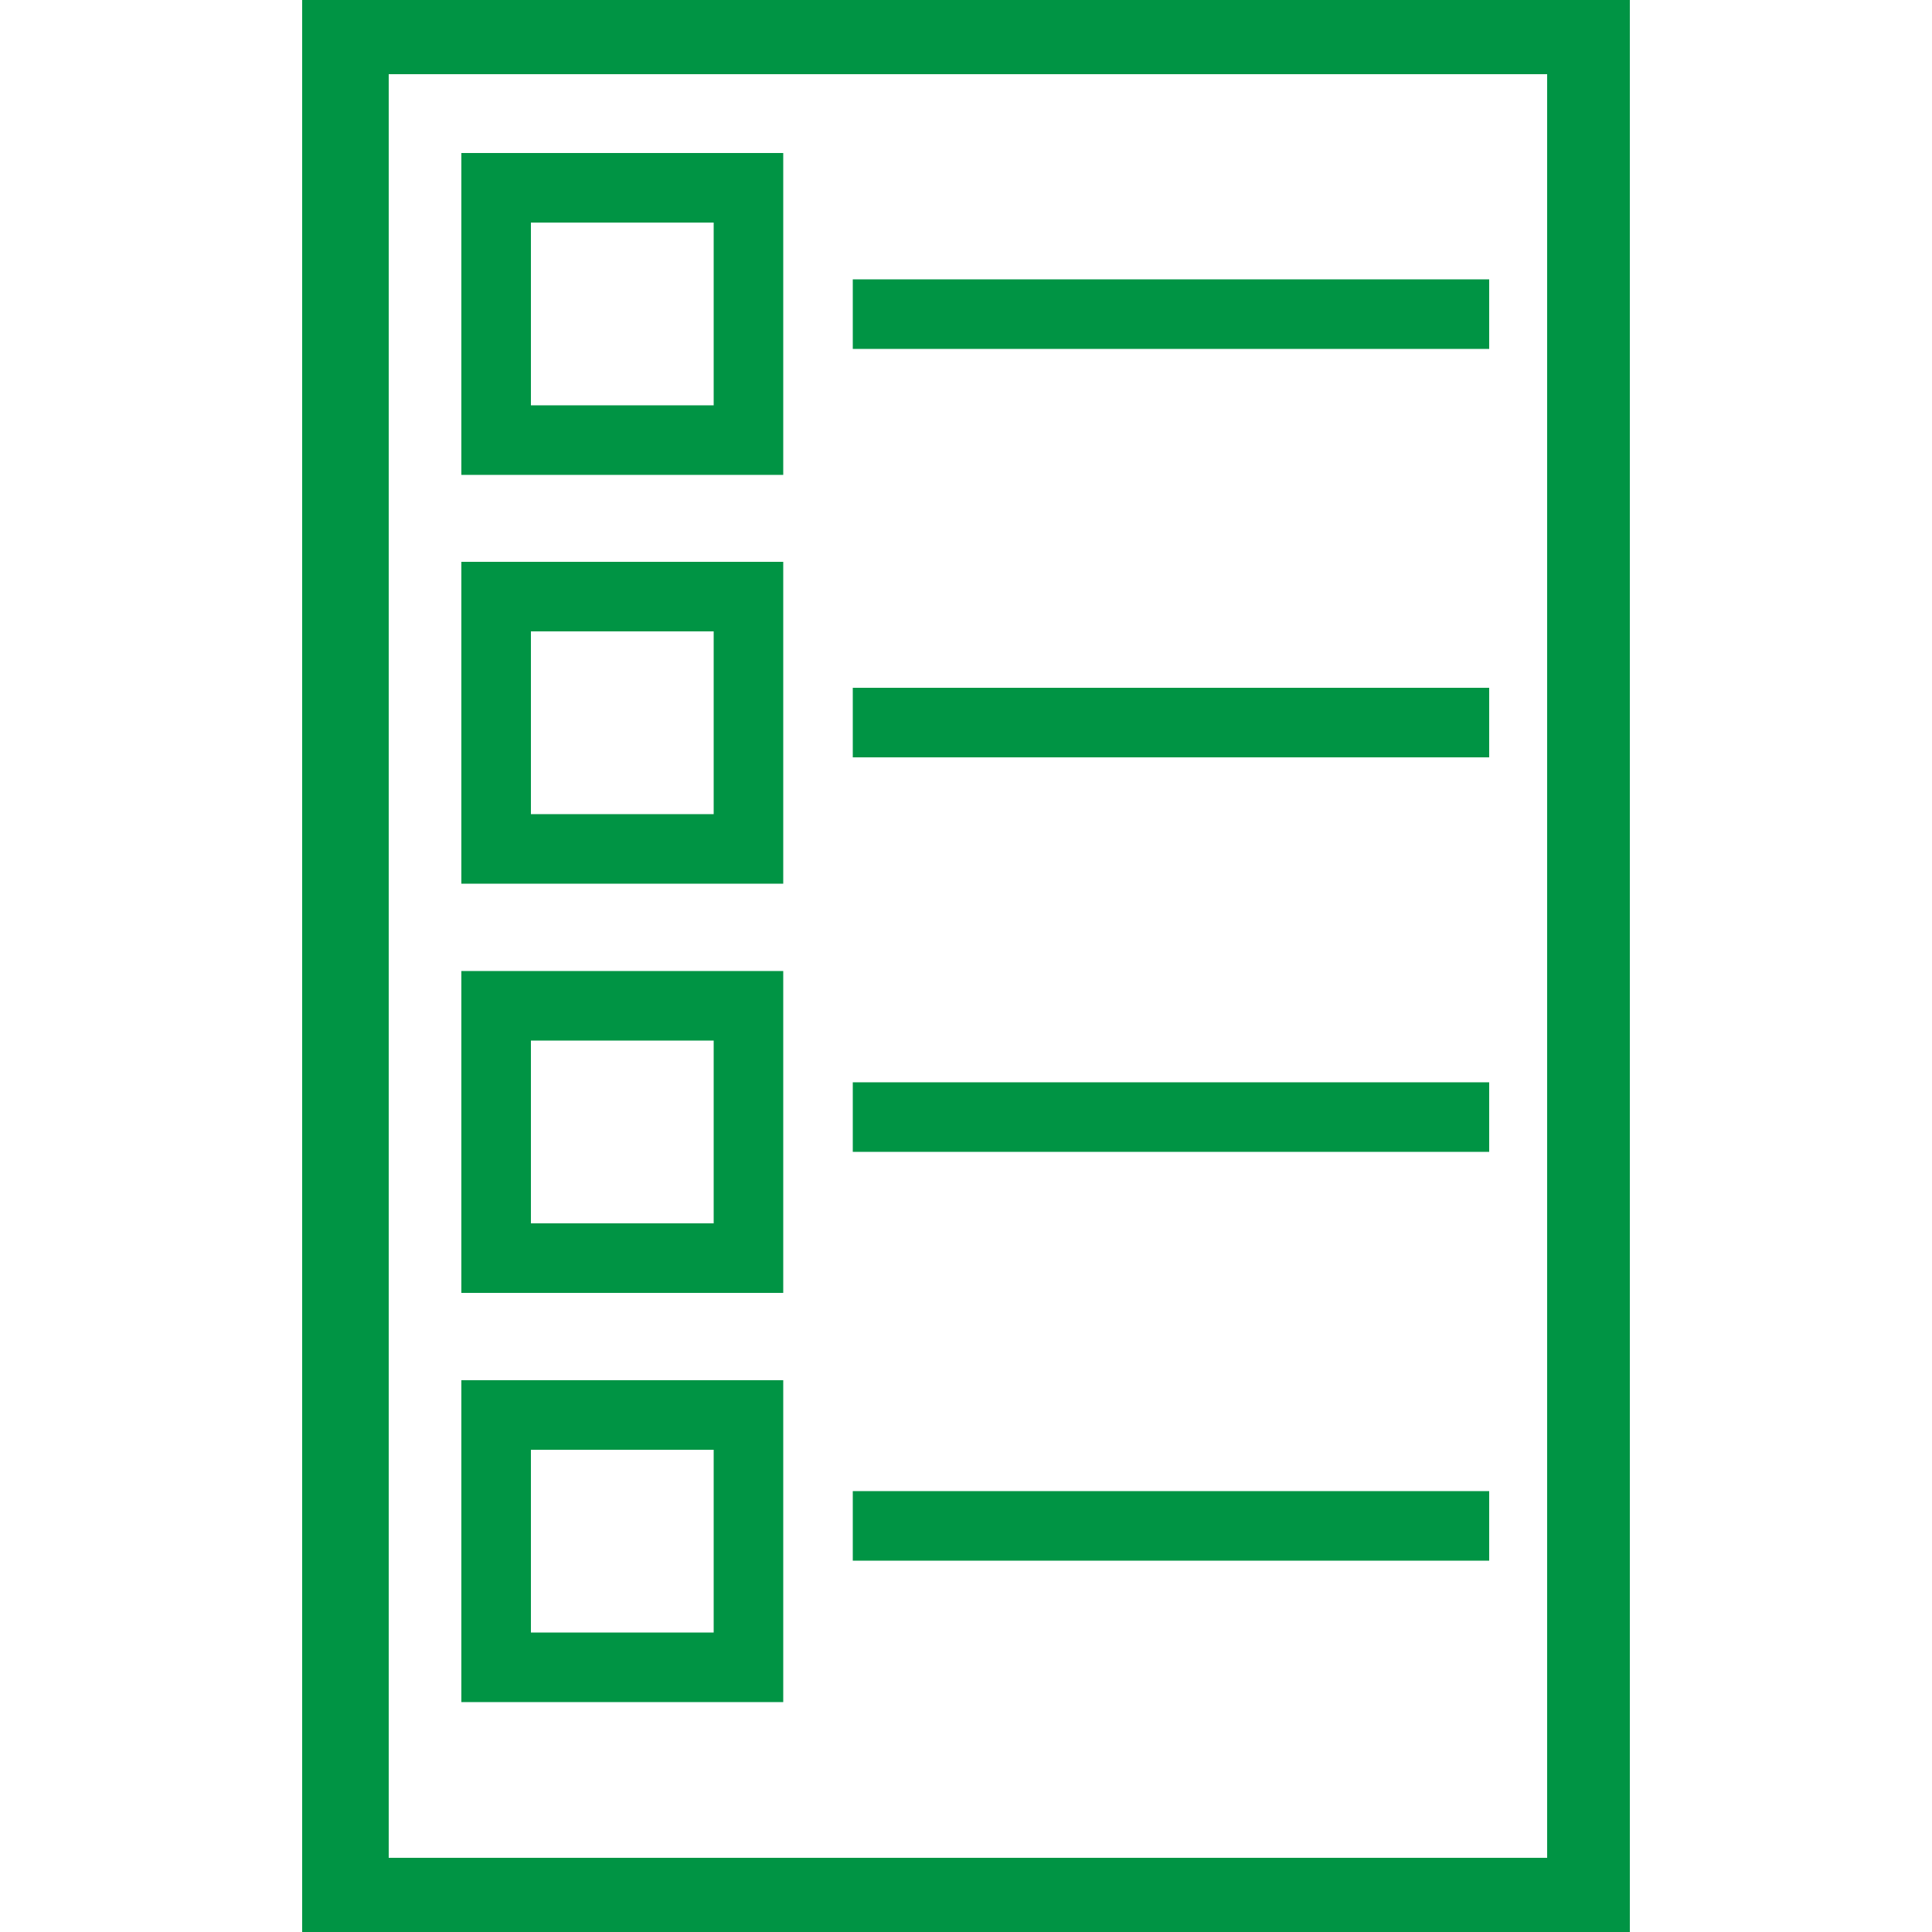 <?xml version="1.0" encoding="utf-8"?>
<svg version="1.1" id="Layer_1" xmlns="http://www.w3.org/2000/svg" xmlns:xlink="http://www.w3.org/1999/xlink" x="0px" y="0px"
	 viewBox="0 0 500 500" style="enable-background:new 0 0 500 500;" xml:space="preserve">
<style type="text/css">
	.st0{fill:#009444;}
	.st1{fill:none;stroke:#009444;stroke-width:18;stroke-miterlimit:10;}
</style>
<rect x="78.2" class="st0" width="22.4" height="500"/>
<rect x="400.4" class="st0" width="21.4" height="500"/>
<rect x="78.2" class="st0" width="343.6" height="19.2"/>
<rect x="78.2" y="480.8" class="st0" width="343.6" height="19.2"/>
<rect x="128.4" y="48.6" class="st1" width="65.3" height="65.3"/>
<rect x="128.4" y="154.4" class="st1" width="65.3" height="65.3"/>
<rect x="128.4" y="260.3" class="st1" width="65.3" height="65.3"/>
<line class="st1" x1="220.7" y1="81.3" x2="385.4" y2="81.3"/>
<line class="st1" x1="220.7" y1="187" x2="385.4" y2="187"/>
<line class="st1" x1="220.7" y1="289.1" x2="385.4" y2="289.1"/>
<rect x="128.4" y="366.2" class="st1" width="65.3" height="65.3"/>
<line class="st1" x1="220.7" y1="394.9" x2="385.4" y2="394.9"/>
</svg>
